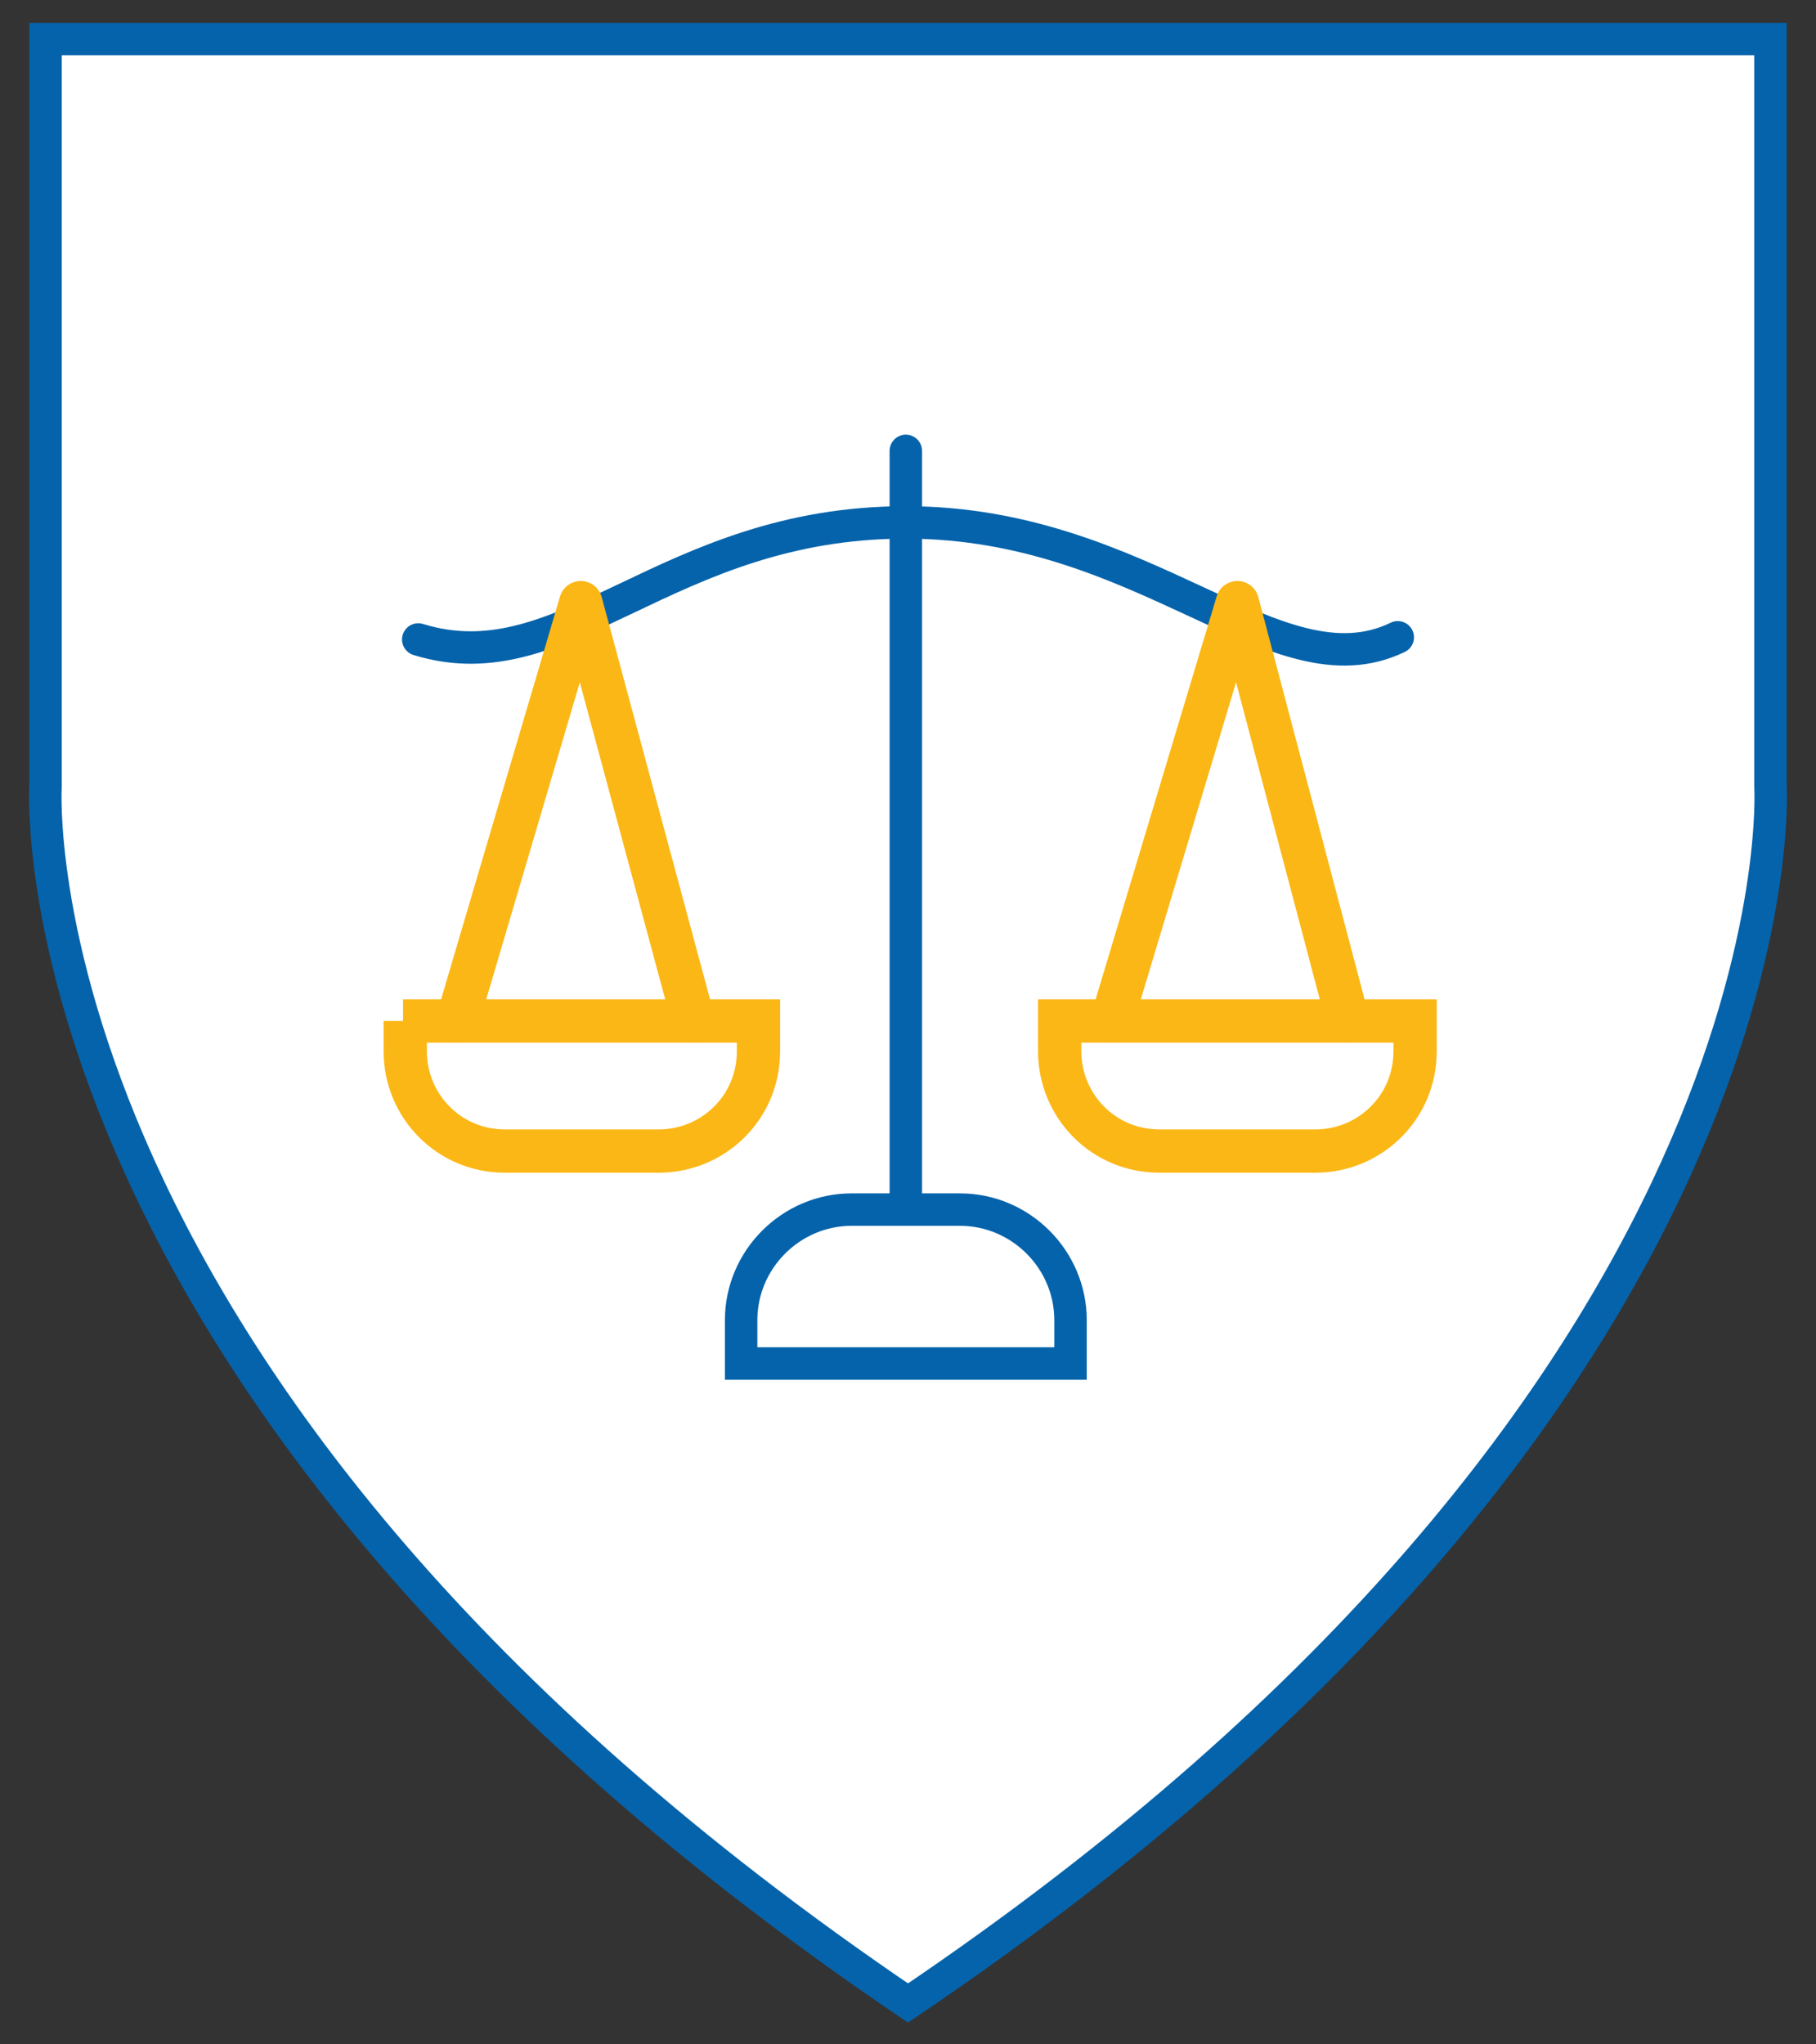 <?xml version="1.0" encoding="utf-8"?>
<!-- Generator: Adobe Illustrator 22.1.0, SVG Export Plug-In . SVG Version: 6.00 Build 0)  -->
<svg version="1.1" id="Слой_1" xmlns="http://www.w3.org/2000/svg" xmlns:xlink="http://www.w3.org/1999/xlink" x="0px" y="0px"
	 viewBox="0 0 83.8 94.3" style="enable-background:new 0 0 83.8 94.3;" xml:space="preserve">
<rect x="0" y="0" width="83.8" height="94.3" fill="#333333" stroke="none"/>
<style type="text/css">
	.st0{fill:#FFFFFF;stroke:#0563AB;stroke-width:1.497;stroke-miterlimit:10;}
	.st1{fill:none;stroke:#0563AB;stroke-width:1.497;stroke-linecap:round;stroke-miterlimit:10;}
	.st2{fill:#FFFFFF;stroke:#FBB715;stroke-width:1.997;stroke-miterlimit:10;}
	.st3{fill:none;stroke:#FBB715;stroke-width:1.997;stroke-linecap:round;stroke-linejoin:round;stroke-miterlimit:10;}
</style>
<g>
	<path class="st0" d="M49.3,1.8h32.4v34.5c0,0,1.7,28.1-39.8,56.1C0.4,64.3,2.1,36.3,2.1,36.3V1.8h32.4H49.3z"/>
</g>
<g>
	<path class="st1" d="M19.3,29.5c6.8,2.1,11.4-5.4,22.5-5.4s17.1,8,22.7,5.3"/>
	<path class="st0" d="M49.4,62.9H34.2v-2c0-2.8,2.3-5.1,5.1-5.1h5c2.8,0,5.1,2.3,5.1,5.1V62.9z"/>
	<path class="st2" d="M48.9,47.1h16.4v1.4c0,2.6-2.1,4.6-4.6,4.6h-7.2c-2.6,0-4.6-2.1-4.6-4.6V47.1z"/>
	<polyline class="st3" points="51.3,47.1 57.1,27.8 62.2,47.1 	"/>
	<path class="st2" d="M18.6,47.1H35v1.4c0,2.6-2.1,4.6-4.6,4.6h-7.1c-2.6,0-4.6-2.1-4.6-4.6v-1.4H18.6z"/>
	<polyline class="st3" points="21.1,47.1 26.8,27.8 32,47.1 	"/>
	<line class="st1" x1="41.8" y1="20.8" x2="41.8" y2="55.8"/>
</g>
</svg>
